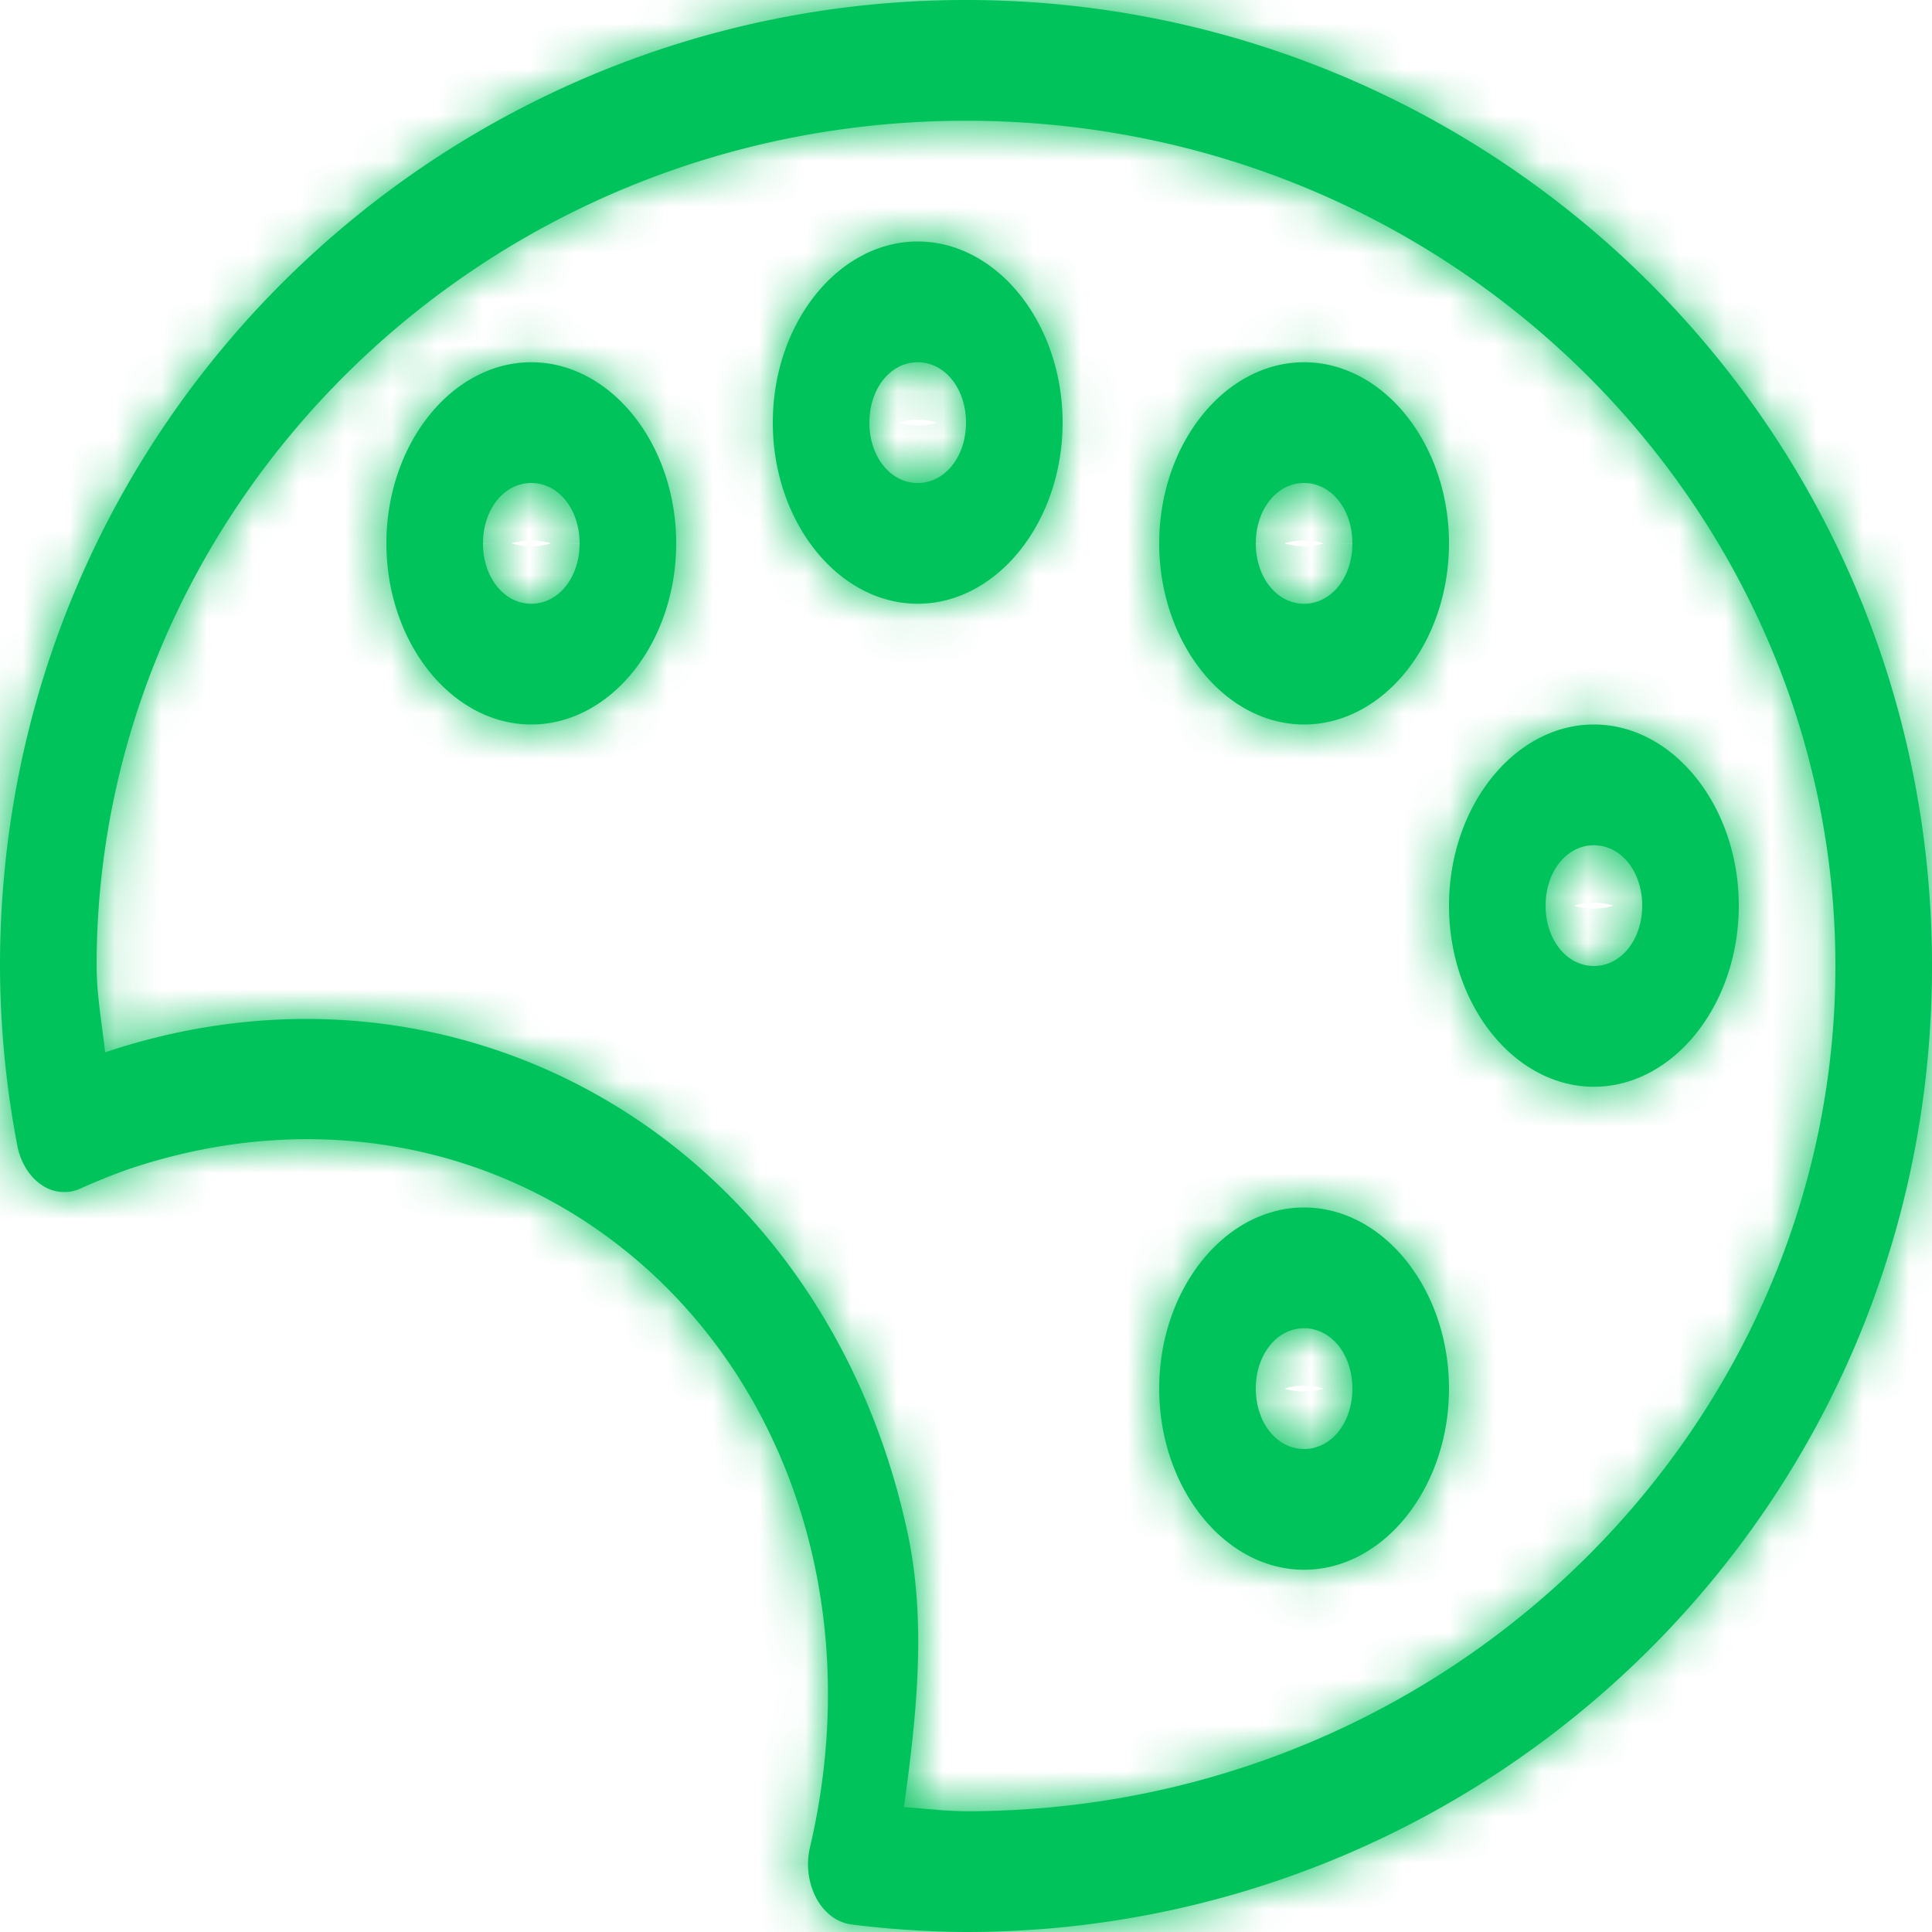 <svg width="42" height="42" fill="none" xmlns="http://www.w3.org/2000/svg"><mask id="a" fill="#fff"><path d="M21 0C9.534 0 0 9.228 0 21v.005c.004 1.31.13 2.618.377 3.902.035.18.1.348.19.494.09.146.203.267.333.355a.858.858 0 00.855.079c.351-.158.703-.3 1.063-.426 6.818-2.282 13.412 1.711 14.888 8.603.42 1.978.389 4.076-.098 6.148a1.606 1.606 0 00.136 1.103c.086.16.2.294.332.393.133.1.28.16.434.18.824.104 1.652.158 2.482.164H21c11.466 0 21-9.228 21-21S32.466 0 21 0zm0 2.625c10.57 0 18.9 8.4 18.9 18.375 0 9.972-8.326 18.37-18.892 18.375-.454-.003-.905-.057-1.357-.092.278-1.995.491-4.018.082-5.948-1.824-8.508-9.706-13.046-17.448-10.459-.07-.627-.183-1.25-.185-1.881.003-9.973 8.332-18.37 18.9-18.37zM19.95 5.25c-1.727 0-3.15 1.778-3.15 3.938 0 2.159 1.423 3.937 3.15 3.937 1.727 0 3.15-1.778 3.15-3.938 0-2.159-1.423-3.937-3.15-3.937zm-8.4 2.625c-1.727 0-3.15 1.778-3.15 3.938 0 2.159 1.423 3.937 3.15 3.937 1.727 0 3.15-1.778 3.15-3.938 0-2.159-1.423-3.937-3.15-3.937zm8.4 0c.592 0 1.05.572 1.05 1.313 0 .74-.458 1.312-1.05 1.312-.592 0-1.05-.572-1.05-1.313 0-.74.458-1.312 1.05-1.312zm8.4 0c-1.727 0-3.15 1.778-3.15 3.938 0 2.159 1.423 3.937 3.15 3.937 1.727 0 3.15-1.778 3.15-3.938 0-2.159-1.423-3.937-3.15-3.937zM11.55 10.5c.592 0 1.05.572 1.05 1.313 0 .74-.458 1.312-1.05 1.312-.592 0-1.05-.572-1.05-1.313 0-.74.458-1.312 1.05-1.312zm16.8 0c.592 0 1.05.572 1.05 1.313 0 .74-.458 1.312-1.05 1.312-.592 0-1.05-.572-1.05-1.313 0-.74.458-1.312 1.05-1.312zm6.3 5.25c-1.727 0-3.15 1.778-3.15 3.938 0 2.159 1.423 3.937 3.15 3.937 1.727 0 3.15-1.778 3.15-3.938 0-2.159-1.423-3.937-3.15-3.937zm0 2.625c.592 0 1.05.572 1.05 1.313 0 .74-.458 1.312-1.05 1.312-.592 0-1.05-.572-1.05-1.313 0-.74.458-1.312 1.05-1.312zm-6.3 7.875c-1.727 0-3.15 1.778-3.15 3.938 0 2.159 1.423 3.937 3.15 3.937 1.727 0 3.15-1.778 3.15-3.938 0-2.159-1.423-3.937-3.15-3.937zm0 2.625c.592 0 1.05.572 1.05 1.313 0 .74-.458 1.312-1.05 1.312-.592 0-1.05-.572-1.05-1.313 0-.74.458-1.312 1.05-1.312z"/></mask><path d="M21 0C9.534 0 0 9.228 0 21v.005c.004 1.31.13 2.618.377 3.902.035.18.1.348.19.494.09.146.203.267.333.355a.858.858 0 00.855.079c.351-.158.703-.3 1.063-.426 6.818-2.282 13.412 1.711 14.888 8.603.42 1.978.389 4.076-.098 6.148a1.606 1.606 0 00.136 1.103c.086.16.2.294.332.393.133.1.28.16.434.18.824.104 1.652.158 2.482.164H21c11.466 0 21-9.228 21-21S32.466 0 21 0zm0 2.625c10.57 0 18.9 8.4 18.9 18.375 0 9.972-8.326 18.37-18.892 18.375-.454-.003-.905-.057-1.357-.092.278-1.995.491-4.018.082-5.948-1.824-8.508-9.706-13.046-17.448-10.459-.07-.627-.183-1.25-.185-1.881.003-9.973 8.332-18.37 18.9-18.37zM19.95 5.25c-1.727 0-3.15 1.778-3.15 3.938 0 2.159 1.423 3.937 3.15 3.937 1.727 0 3.15-1.778 3.15-3.938 0-2.159-1.423-3.937-3.15-3.937zm-8.4 2.625c-1.727 0-3.15 1.778-3.15 3.938 0 2.159 1.423 3.937 3.15 3.937 1.727 0 3.15-1.778 3.15-3.938 0-2.159-1.423-3.937-3.15-3.937zm8.4 0c.592 0 1.05.572 1.05 1.313 0 .74-.458 1.312-1.05 1.312-.592 0-1.05-.572-1.05-1.313 0-.74.458-1.312 1.05-1.312zm8.4 0c-1.727 0-3.15 1.778-3.15 3.938 0 2.159 1.423 3.937 3.15 3.937 1.727 0 3.15-1.778 3.15-3.938 0-2.159-1.423-3.937-3.15-3.937zM11.55 10.5c.592 0 1.05.572 1.05 1.313 0 .74-.458 1.312-1.05 1.312-.592 0-1.05-.572-1.05-1.313 0-.74.458-1.312 1.05-1.312zm16.8 0c.592 0 1.05.572 1.05 1.313 0 .74-.458 1.312-1.05 1.312-.592 0-1.05-.572-1.05-1.313 0-.74.458-1.312 1.05-1.312zm6.3 5.25c-1.727 0-3.15 1.778-3.15 3.938 0 2.159 1.423 3.937 3.15 3.937 1.727 0 3.15-1.778 3.15-3.938 0-2.159-1.423-3.937-3.15-3.937zm0 2.625c.592 0 1.05.572 1.05 1.313 0 .74-.458 1.312-1.05 1.312-.592 0-1.05-.572-1.05-1.313 0-.74.458-1.312 1.05-1.312zm-6.3 7.875c-1.727 0-3.15 1.778-3.15 3.938 0 2.159 1.423 3.937 3.15 3.937 1.727 0 3.15-1.778 3.15-3.938 0-2.159-1.423-3.937-3.15-3.937zm0 2.625c.592 0 1.05.572 1.05 1.313 0 .74-.458 1.312-1.05 1.312-.592 0-1.05-.572-1.05-1.313 0-.74.458-1.312 1.05-1.312z" fill="#00C35B"/><path d="M0 21.005h-4v.014l4-.014zm.377 3.902l-3.928.754 3.928-.754zm1.378.928l-1.64-3.649-.007.004 1.647 3.645zm1.063-.426l-1.27-3.793-.021.007-.02.008 1.31 3.778zm14.888 8.603l3.913-.83-.001-.008-3.912.838zm-.098 6.148l3.894.916v-.002l-3.894-.914zm.902 1.676l.502-3.968h-.003l-.499 3.968zm2.482.164l-.03 4h.03v-4zm.016-2.625l-.03 4h.032l-.002-4zm-1.357-.092l-3.962-.554-.589 4.211 4.24.33.31-3.987zm.082-5.948l3.912-.83-.001-.008-3.911.838zM2.285 22.876l-3.976.439.543 4.926 4.7-1.57-1.267-3.794zM2.1 20.995l-4-.001v.014l4-.013zM21 0v-4C7.363-4-4 6.981-4 21h8c0-9.525 7.705-17 17-17V0zM0 21h-4v.005h8V21H0zm0 .005l-4 .014c.005 1.557.156 3.113.45 4.642l3.927-.754 3.929-.754A17.086 17.086 0 014 20.992l-4 .013zm.377 3.902l-3.928.754c.12.625.352 1.253.712 1.838l3.405-2.098 3.406-2.098c.18.292.283.584.334.85l-3.929.754zm.19.494L-2.84 27.5c.36.585.858 1.14 1.505 1.575L.9 25.756l2.235-3.318c.386.26.657.573.837.865L.566 25.401zm.333.355l-2.234 3.318a4.9 4.9 0 002.288.819l.367-3.983.367-3.984a3.1 3.1 0 011.447.512L.9 25.756zm.421.154l-.367 3.983a4.859 4.859 0 002.449-.413l-1.648-3.645L.108 22.19a3.141 3.141 0 011.58-.264l-.367 3.984zm.434-.075l1.64 3.648c.264-.118.505-.215.735-.295L2.817 25.41l-1.312-3.778c-.49.17-.953.359-1.39.555l1.64 3.649zm1.063-.426l1.27 3.793c4.464-1.494 8.71.995 9.707 5.648l3.911-.838 3.912-.838c-1.957-9.13-10.899-14.628-20.07-11.558l1.27 3.793zm14.888 8.603l-3.912.83c.291 1.376.278 2.878-.08 4.403l3.894.915 3.894.914c.615-2.617.665-5.312.117-7.892l-3.913.83zm-.098 6.148l-3.894-.916a5.63 5.63 0 00-.106 1.976l3.97-.49 3.97-.49c.033.274.02.555-.046.836l-3.894-.916zm-.03.57l-3.97.49c.08.655.28 1.317.614 1.938l3.522-1.895 3.522-1.896c.163.3.248.6.282.873l-3.97.49zm.166.533l-3.522 1.895a5.17 5.17 0 001.458 1.7l2.396-3.202 2.396-3.203c.378.283.632.613.794.914l-3.522 1.896zm.332.393L15.68 44.86a4.915 4.915 0 002.331.946l.5-3.97.498-3.968c.582.073 1.08.3 1.463.587l-2.396 3.202zm.434.18l-.501 3.968c.984.125 1.97.188 2.953.196l.03-4 .03-4a17.051 17.051 0 01-2.01-.133l-.502 3.969zm2.482.164v4H21v-8h-.008v4zM21 42v4c13.637 0 25-10.981 25-25h-8c0 9.525-7.705 17-17 17v4zm21-21h4C46 6.981 34.637-4 21-4v8c9.295 0 17 7.475 17 17h4zM21 2.625v4c8.425 0 14.9 6.673 14.9 14.375h8C43.9 8.753 33.716-1.375 21-1.375v4zM39.9 21h-4c0 7.7-6.472 14.371-14.893 14.375l.001 4 .002 4C33.72 43.37 43.9 33.244 43.9 21h-4zM21.008 39.375l.03-4c-.267-.002-.408-.028-1.077-.08l-.31 3.988-.311 3.988c.236.018.997.1 1.638.104l.03-4zm-1.357-.092l3.961.553c.278-1.989.604-4.643.033-7.331l-3.912.83-3.913.831c.248 1.171.149 2.564-.13 4.563l3.96.554zm.082-5.948l3.91-.838C21.349 21.782 11.143 15.7 1.018 19.083l1.268 3.794 1.267 3.793c5.36-1.79 10.919 1.202 12.27 7.504l3.91-.839zM2.285 22.876l3.976-.438c-.111-1.004-.16-1.106-.161-1.457l-4 .014-4 .013c.003.912.181 2.056.209 2.307l3.976-.439zM2.1 20.995l4 .001c.002-7.7 6.477-14.371 14.9-14.371v-8C8.287-1.375-1.897 8.75-1.9 20.994h4zM19.95 5.25v-4c-4.723 0-7.15 4.448-7.15 7.938h8c0-.222.077-.313.05-.28a.778.778 0 01-.24.184 1.42 1.42 0 01-.66.158v-4zM16.8 9.188h-4c0 3.489 2.427 7.937 7.15 7.937v-8c.27 0 .5.072.66.158a.778.778 0 01.24.184c.027.033-.05-.058-.05-.28h-4zm3.15 3.937v4c4.723 0 7.15-4.448 7.15-7.938h-8c0 .222-.077.313-.05.28a.778.778 0 01.24-.184c.16-.086.39-.158.66-.158v4zm3.15-3.938h4c0-3.489-2.427-7.937-7.15-7.937v8c-.27 0-.5-.072-.66-.158a.778.778 0 01-.24-.184c-.027-.033.05.058.05.28h4zM11.55 7.875v-4c-4.723 0-7.15 4.448-7.15 7.938h8c0-.222.077-.313.05-.28a.78.78 0 01-.24.184 1.42 1.42 0 01-.66.158v-4zM8.4 11.813h-4c0 3.489 2.427 7.937 7.15 7.937v-8c.27 0 .5.072.66.158a.78.78 0 01.24.184c.027.033-.05-.058-.05-.28h-4zm3.15 3.937v4c4.723 0 7.15-4.448 7.15-7.938h-8c0 .222-.077.313-.05.28a.78.78 0 01.24-.184c.16-.086.39-.158.66-.158v4zm3.15-3.938h4c0-3.489-2.427-7.937-7.15-7.937v8c-.27 0-.5-.072-.66-.158a.78.78 0 01-.24-.184c-.027-.033.05.058.05.28h4zm5.25-3.937v4a3.05 3.05 0 01-2.376-1.123A2.517 2.517 0 0117 9.187h8c0-2.07-1.462-5.312-5.05-5.312v4zM21 9.188h-4c0-.434.133-1.014.574-1.565A3.05 3.05 0 0119.95 6.5v8c3.588 0 5.05-3.242 5.05-5.313h-4zM19.95 10.5v-4a3.05 3.05 0 012.376 1.123c.441.55.574 1.131.574 1.564h-8c0 2.071 1.462 5.313 5.05 5.313v-4zM18.9 9.187h4c0 .434-.133 1.014-.574 1.565a3.05 3.05 0 01-2.376 1.123v-8c-3.588 0-5.05 3.242-5.05 5.313h4zm9.45-1.312v-4c-4.723 0-7.15 4.448-7.15 7.938h8c0-.222.077-.313.05-.28a.78.78 0 01-.24.184 1.42 1.42 0 01-.66.158v-4zm-3.15 3.938h-4c0 3.489 2.427 7.937 7.15 7.937v-8c.27 0 .5.072.66.158a.78.78 0 01.24.184c.027.033-.05-.058-.05-.28h-4zm3.15 3.937v4c4.723 0 7.15-4.448 7.15-7.938h-8c0 .222-.077.313-.05.28a.78.78 0 01.24-.184c.16-.086.39-.158.66-.158v4zm3.15-3.938h4c0-3.489-2.427-7.937-7.15-7.937v8c-.27 0-.5-.072-.66-.158a.78.78 0 01-.24-.184c-.027-.033.05.058.05.28h4zM11.55 10.5v4a3.05 3.05 0 01-2.376-1.123 2.517 2.517 0 01-.574-1.565h8c0-2.07-1.462-5.312-5.05-5.312v4zm1.05 1.313h-4c0-.434.133-1.014.574-1.565a3.05 3.05 0 012.376-1.123v8c3.588 0 5.05-3.242 5.05-5.313h-4zm-1.05 1.312v-4a3.05 3.05 0 012.376 1.123c.441.55.574 1.131.574 1.565h-8c0 2.07 1.462 5.312 5.05 5.312v-4zm-1.05-1.313h4c0 .434-.133 1.014-.574 1.565A3.05 3.05 0 0111.55 14.5v-8c-3.588 0-5.05 3.242-5.05 5.313h4zM28.35 10.5v4a3.05 3.05 0 01-2.376-1.123 2.517 2.517 0 01-.574-1.565h8c0-2.07-1.462-5.312-5.05-5.312v4zm1.05 1.313h-4c0-.434.133-1.014.574-1.565a3.05 3.05 0 012.376-1.123v8c3.588 0 5.05-3.242 5.05-5.313h-4zm-1.05 1.312v-4a3.05 3.05 0 012.376 1.123c.441.55.574 1.131.574 1.565h-8c0 2.07 1.462 5.312 5.05 5.312v-4zm-1.05-1.313h4c0 .434-.133 1.014-.574 1.565A3.05 3.05 0 0128.35 14.5v-8c-3.588 0-5.05 3.242-5.05 5.313h4zm7.35 3.938v-4c-4.723 0-7.15 4.448-7.15 7.938h8c0-.222.077-.313.05-.28a.78.78 0 01-.24.184 1.42 1.42 0 01-.66.158v-4zm-3.15 3.938h-4c0 3.489 2.427 7.937 7.15 7.937v-8c.27 0 .5.072.66.158a.78.78 0 01.24.184c.027.033-.05-.058-.05-.28h-4zm3.15 3.937v4c4.723 0 7.15-4.448 7.15-7.938h-8c0 .222-.077.313-.05.28a.78.78 0 01.24-.184c.16-.086.39-.158.66-.158v4zm3.15-3.938h4c0-3.489-2.427-7.937-7.15-7.937v8c-.27 0-.5-.073-.66-.158a.78.78 0 01-.24-.184c-.027-.033.05.058.05.28h4zm-3.15-1.312v4a3.05 3.05 0 01-2.376-1.123 2.517 2.517 0 01-.574-1.564h8c0-2.071-1.462-5.313-5.05-5.313v4zm1.05 1.313h-4c0-.434.133-1.014.574-1.565A3.05 3.05 0 0134.65 17v8c3.588 0 5.05-3.242 5.05-5.313h-4zM34.65 21v-4a3.05 3.05 0 012.376 1.123c.441.55.574 1.131.574 1.564h-8c0 2.071 1.462 5.313 5.05 5.313v-4zm-1.05-1.313h4c0 .434-.133 1.014-.574 1.565a3.05 3.05 0 01-2.376 1.123v-8c-3.588 0-5.05 3.242-5.05 5.313h4zm-5.25 6.563v-4c-4.723 0-7.15 4.448-7.15 7.938h8c0-.222.077-.313.05-.28a.78.78 0 01-.24.184 1.42 1.42 0 01-.66.158v-4zm-3.15 3.938h-4c0 3.489 2.427 7.937 7.15 7.937v-8c.27 0 .5.072.66.158a.78.78 0 01.24.184c.027.033-.05-.058-.05-.28h-4zm3.15 3.937v4c4.723 0 7.15-4.448 7.15-7.938h-8c0 .222-.077.313-.05.28a.78.78 0 01.24-.184c.16-.086.39-.158.66-.158v4zm3.15-3.938h4c0-3.489-2.427-7.937-7.15-7.937v8c-.27 0-.5-.073-.66-.158a.78.78 0 01-.24-.184c-.027-.033.05.058.05.28h4zm-3.15-1.312v4a3.05 3.05 0 01-2.376-1.123 2.517 2.517 0 01-.574-1.564h8c0-2.071-1.462-5.313-5.05-5.313v4zm1.05 1.313h-4c0-.434.133-1.014.574-1.565A3.05 3.05 0 0128.35 27.5v8c3.588 0 5.05-3.242 5.05-5.313h-4zM28.35 31.5v-4a3.05 3.05 0 012.376 1.123c.441.55.574 1.131.574 1.564h-8c0 2.071 1.462 5.313 5.05 5.313v-4zm-1.05-1.313h4c0 .434-.133 1.014-.574 1.565a3.05 3.05 0 01-2.376 1.123v-8c-3.588 0-5.05 3.242-5.05 5.313h4z" fill="#00C35B" mask="url(#a)"/></svg>